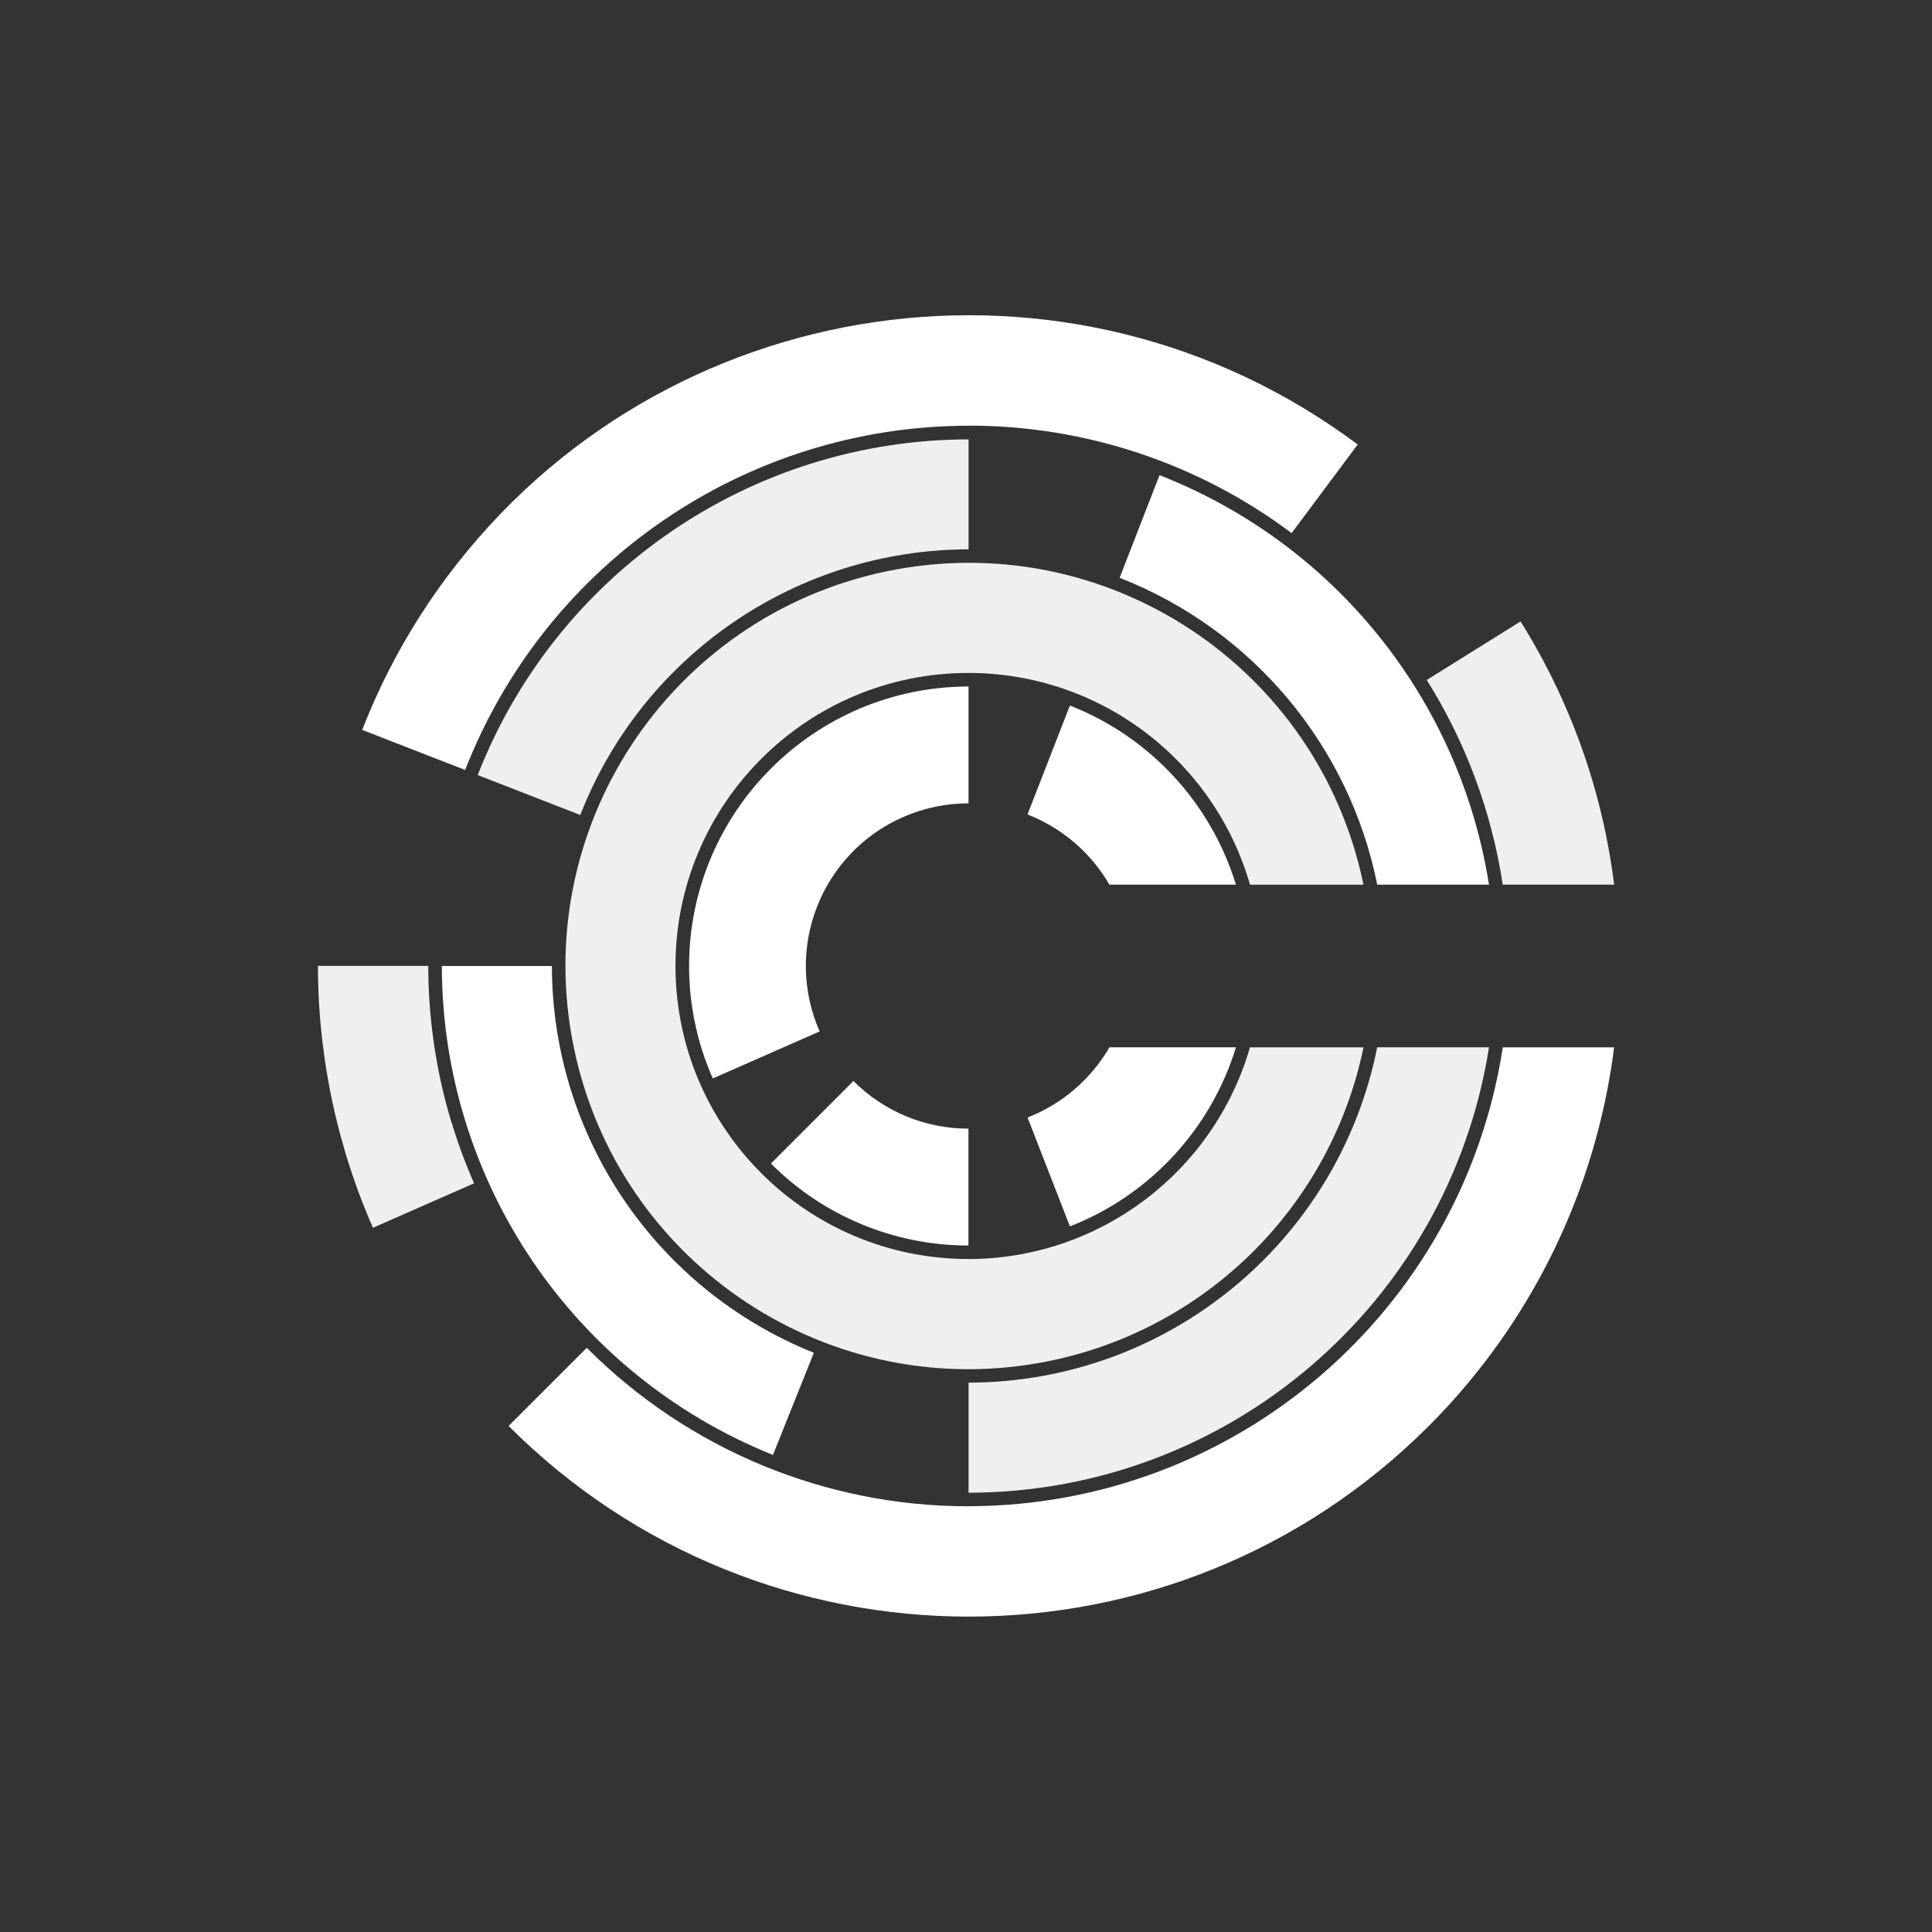 <?xml version="1.0" encoding="utf-8"?>
<!-- Generator: Adobe Illustrator 16.0.0, SVG Export Plug-In . SVG Version: 6.00 Build 0)  -->
<!DOCTYPE svg PUBLIC "-//W3C//DTD SVG 1.1//EN" "http://www.w3.org/Graphics/SVG/1.1/DTD/svg11.dtd">
<svg version="1.1" id="Layer_1" xmlns="http://www.w3.org/2000/svg" xmlns:xlink="http://www.w3.org/1999/xlink" x="0px" y="0px"
	 width="80px" height="80px" viewBox="0 0 80 80" enable-background="new 0 0 80 80" xml:space="preserve">
<rect x="0" y="0" width="80" height="80" fill="#333333" stroke="none"/>
<g id="chef_logo" transform="translate(3712 -8101)">
	<rect id="Rectangle_3172" x="-3712" y="8101" fill="#FFFFFF" fill-opacity="0" width="80" height="80"/>
	<g id="Group_12378" transform="translate(-4078.006 8114.059)">
		<path id="Path_21415" fill="#EFEFEF" d="M406.112,39.074c-6.702,0.002-12.135-5.431-12.136-12.132
			c-0.001-6.702,5.431-12.135,12.132-12.136c5.405-0.001,10.159,3.574,11.659,8.768h4.698c-1.86-9.03-10.688-14.842-19.718-12.982
			c-9.03,1.86-14.842,10.688-12.981,19.718c1.86,9.029,10.688,14.842,19.718,12.981c6.531-1.345,11.636-6.45,12.981-12.981h-4.7
			c-1.506,5.188-6.254,8.758-11.655,8.766"/>
		<path id="Path_21416" fill="#FFFFFF" d="M397.928,35.121c2.167,2.174,5.11,3.395,8.18,3.394v-4.839
			c-1.787,0.002-3.501-0.708-4.763-1.973L397.928,35.121z"/>
		<path id="Path_21417" fill="#FFFFFF" d="M394.539,26.94c0,1.604,0.334,3.19,0.982,4.657l4.425-1.947
			c-1.498-3.404,0.047-7.378,3.452-8.875c0.855-0.376,1.779-0.571,2.713-0.57v-4.837C399.723,15.375,394.546,20.552,394.539,26.94"
			/>
		<path id="Path_21418" fill="#FFFFFF" d="M410.308,16.156l-1.755,4.51c1.427,0.556,2.623,1.581,3.391,2.906h5.239
			C416.144,20.18,413.612,17.449,410.308,16.156"/>
		<path id="Path_21419" fill="#FFFFFF" d="M408.555,33.214l1.754,4.51c3.304-1.294,5.836-4.025,6.876-7.417h-5.239
			C411.177,31.632,409.982,32.658,408.555,33.214"/>
		<path id="Path_21420" fill="#EFEFEF" d="M384.7,33.414c-0.077-0.253-0.149-0.508-0.217-0.765l-0.013-0.047
			c-0.062-0.238-0.12-0.477-0.175-0.716c-0.058-0.256-0.112-0.512-0.161-0.77c-0.018-0.093-0.034-0.186-0.049-0.279
			c-0.029-0.166-0.059-0.33-0.085-0.5c-0.021-0.143-0.042-0.285-0.06-0.429c-0.134-0.984-0.201-1.978-0.2-2.971h-4.57
			c0.001,1.085,0.068,2.167,0.2,3.244c0,0.022,0.006,0.046,0.009,0.069c0.036,0.291,0.076,0.58,0.12,0.867
			c0.013,0.08,0.026,0.159,0.04,0.239c0.04,0.235,0.081,0.472,0.126,0.707c0.023,0.125,0.05,0.249,0.077,0.373
			c0.038,0.187,0.078,0.374,0.121,0.56c0.038,0.163,0.078,0.326,0.12,0.489c0.037,0.146,0.072,0.29,0.111,0.435
			c0.052,0.192,0.108,0.383,0.163,0.574c0.023,0.08,0.044,0.161,0.068,0.239l0,0c0.313,1.038,0.688,2.056,1.124,3.048l4.188-1.842
			c-0.362-0.823-0.674-1.668-0.934-2.529L384.7,33.414z"/>
		<path id="Path_21421" fill="#FFFFFF" d="M406.112,49.313c-5.933,0.003-11.622-2.359-15.809-6.563l-3.237,3.237
			c10.516,10.522,27.571,10.526,38.093,0.011c4.233-4.23,6.937-9.751,7.684-15.688h-4.61c-1.68,10.921-11.07,18.985-22.119,19
			 M406.114,4.566c4.823-0.005,9.516,1.556,13.375,4.45l2.737-3.67c-11.926-8.9-28.809-6.447-37.708,5.479
			c-1.452,1.945-2.634,4.078-3.514,6.34l4.263,1.659c3.353-8.589,11.626-14.246,20.846-14.255"/>
		<path id="Path_21422" fill="#EFEFEF" d="M428.233,23.573h4.611c-0.481-3.873-1.805-7.593-3.875-10.9l-3.884,2.424
			c1.618,2.58,2.688,5.464,3.146,8.474"/>
		<path id="Path_21423" fill="#FFFFFF" d="M423.035,23.573h4.627c-1.213-7.673-6.406-14.128-13.643-16.956l-1.652,4.25
			C417.854,13.012,421.872,17.799,423.035,23.573"/>
		<path id="Path_21424" fill="#EFEFEF" d="M406.112,9.692V5.135l0,0c-8.99,0.01-17.056,5.526-20.325,13.9l4.247,1.653
			c2.585-6.626,8.966-10.991,16.078-11"/>
		<path id="Path_21425" fill="#FFFFFF" d="M388.859,26.94h-4.557c0.01,8.915,5.437,16.929,13.711,20.246l1.693-4.229
			C393.16,40.332,388.867,33.992,388.859,26.94"/>
		<path id="Path_21426" fill="#EFEFEF" d="M406.112,44.193v4.559c10.741-0.015,19.878-7.834,21.551-18.444h-4.63
			C421.418,38.375,414.339,44.183,406.112,44.193"/>
	</g>
</g>
</svg>
